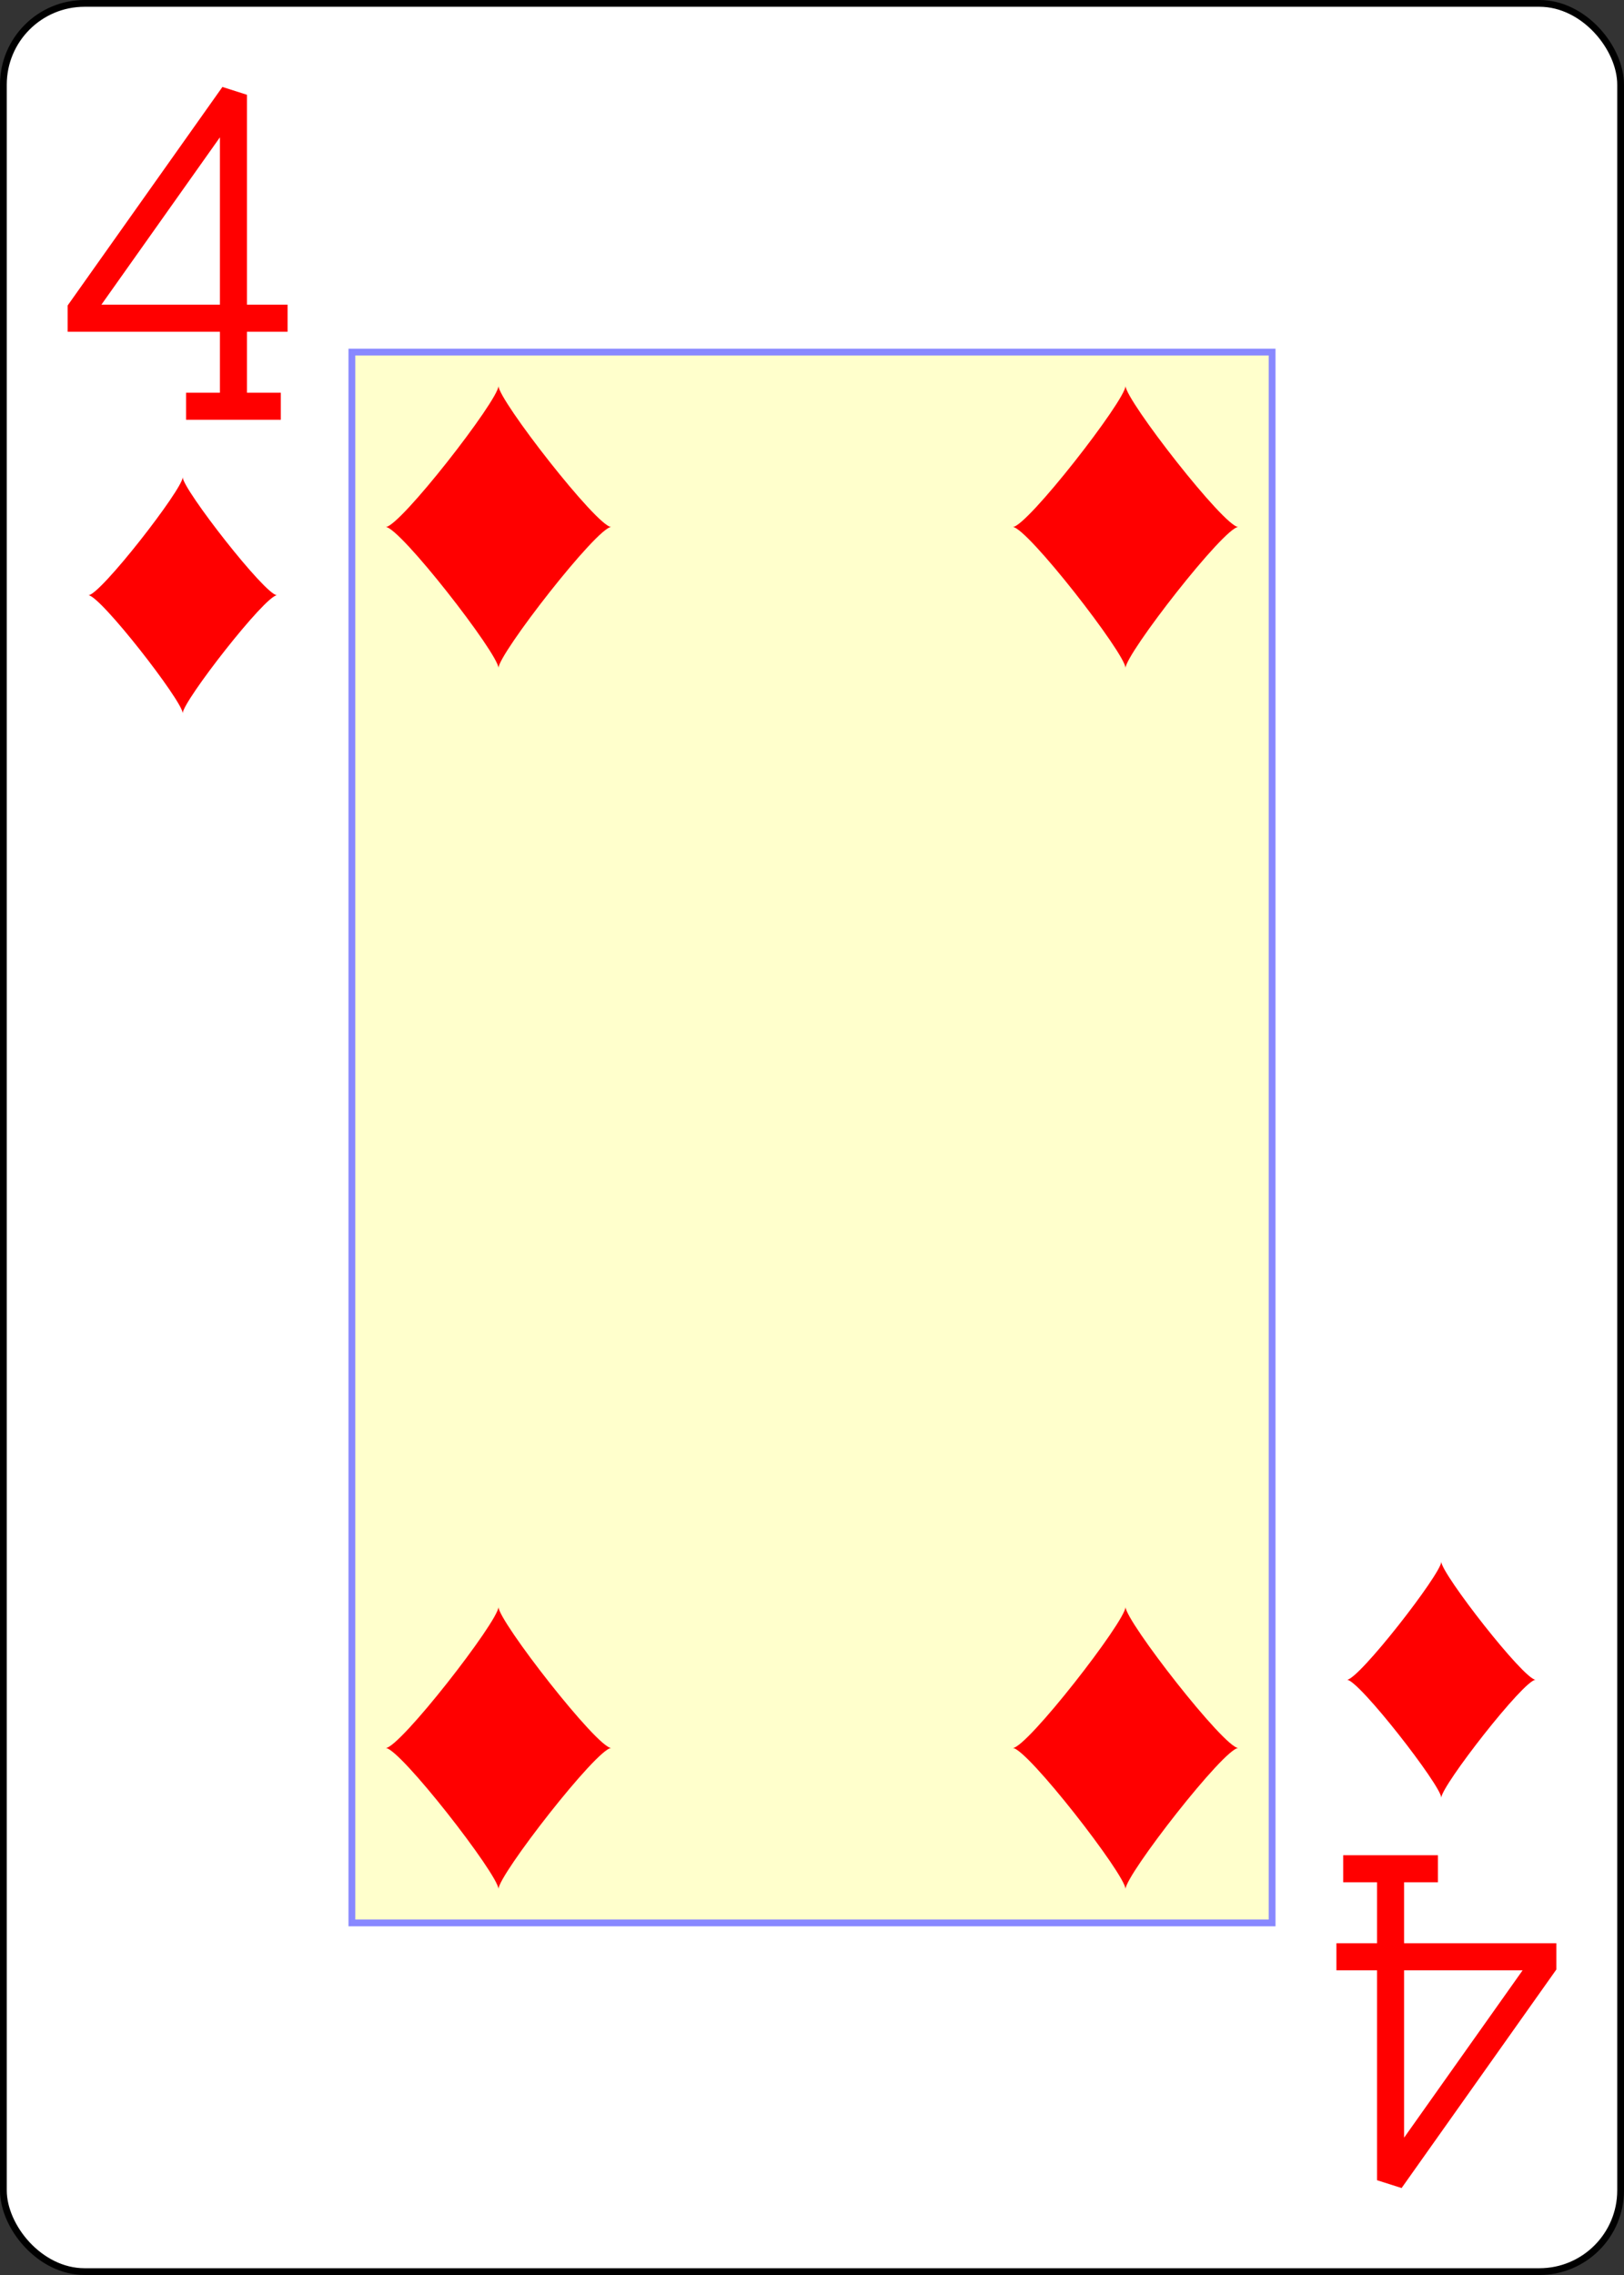 <?xml version="1.0" encoding="UTF-8" standalone="no"?>
<svg xmlns="http://www.w3.org/2000/svg" xmlns:xlink="http://www.w3.org/1999/xlink" class="card" face="4D" height="3.5in" preserveAspectRatio="none" viewBox="-120 -168 240 336" width="2.5in"><rect x="-120" y="-168" width="240" height="336" fill="#333333" stroke="none"/><defs><symbol id="SD4" viewBox="-600 -600 1200 1200" preserveAspectRatio="xMinYMid"><path d="M-400 0C-350 0 0 -450 0 -500C0 -450 350 0 400 0C350 0 0 450 0 500C0 450 -350 0 -400 0Z" fill="red"></path></symbol><symbol id="VD4" viewBox="-500 -500 1000 1000" preserveAspectRatio="xMinYMid"><path d="M50 460L250 460M150 460L150 -460L-300 175L-300 200L270 200" stroke="red" stroke-width="80" stroke-linecap="square" stroke-miterlimit="1.5" fill="none"></path></symbol><rect id="XD4" width="136" height="232" x="-68" y="-116"></rect></defs><rect width="239" height="335" x="-119.5" y="-167.5" rx="12" ry="12" fill="white" stroke="black"></rect><use xlink:href="#XD4" width="136" height="232" stroke="#88f" fill="#FFC"></use><use xlink:href="#VD4" height="50" width="50" x="-118" y="-156"></use><use xlink:href="#SD4" height="41.827" width="41.827" x="-113.913" y="-101"></use><use xlink:href="#SD4" height="50" width="50" x="-71.334" y="-115.167"></use><use xlink:href="#SD4" height="50" width="50" x="21.334" y="-115.167"></use><g transform="rotate(180)"><use xlink:href="#VD4" height="50" width="50" x="-118" y="-156"></use><use xlink:href="#SD4" height="41.827" width="41.827" x="-113.913" y="-101"></use><use xlink:href="#SD4" height="50" width="50" x="-71.334" y="-115.167"></use><use xlink:href="#SD4" height="50" width="50" x="21.334" y="-115.167"></use></g></svg>